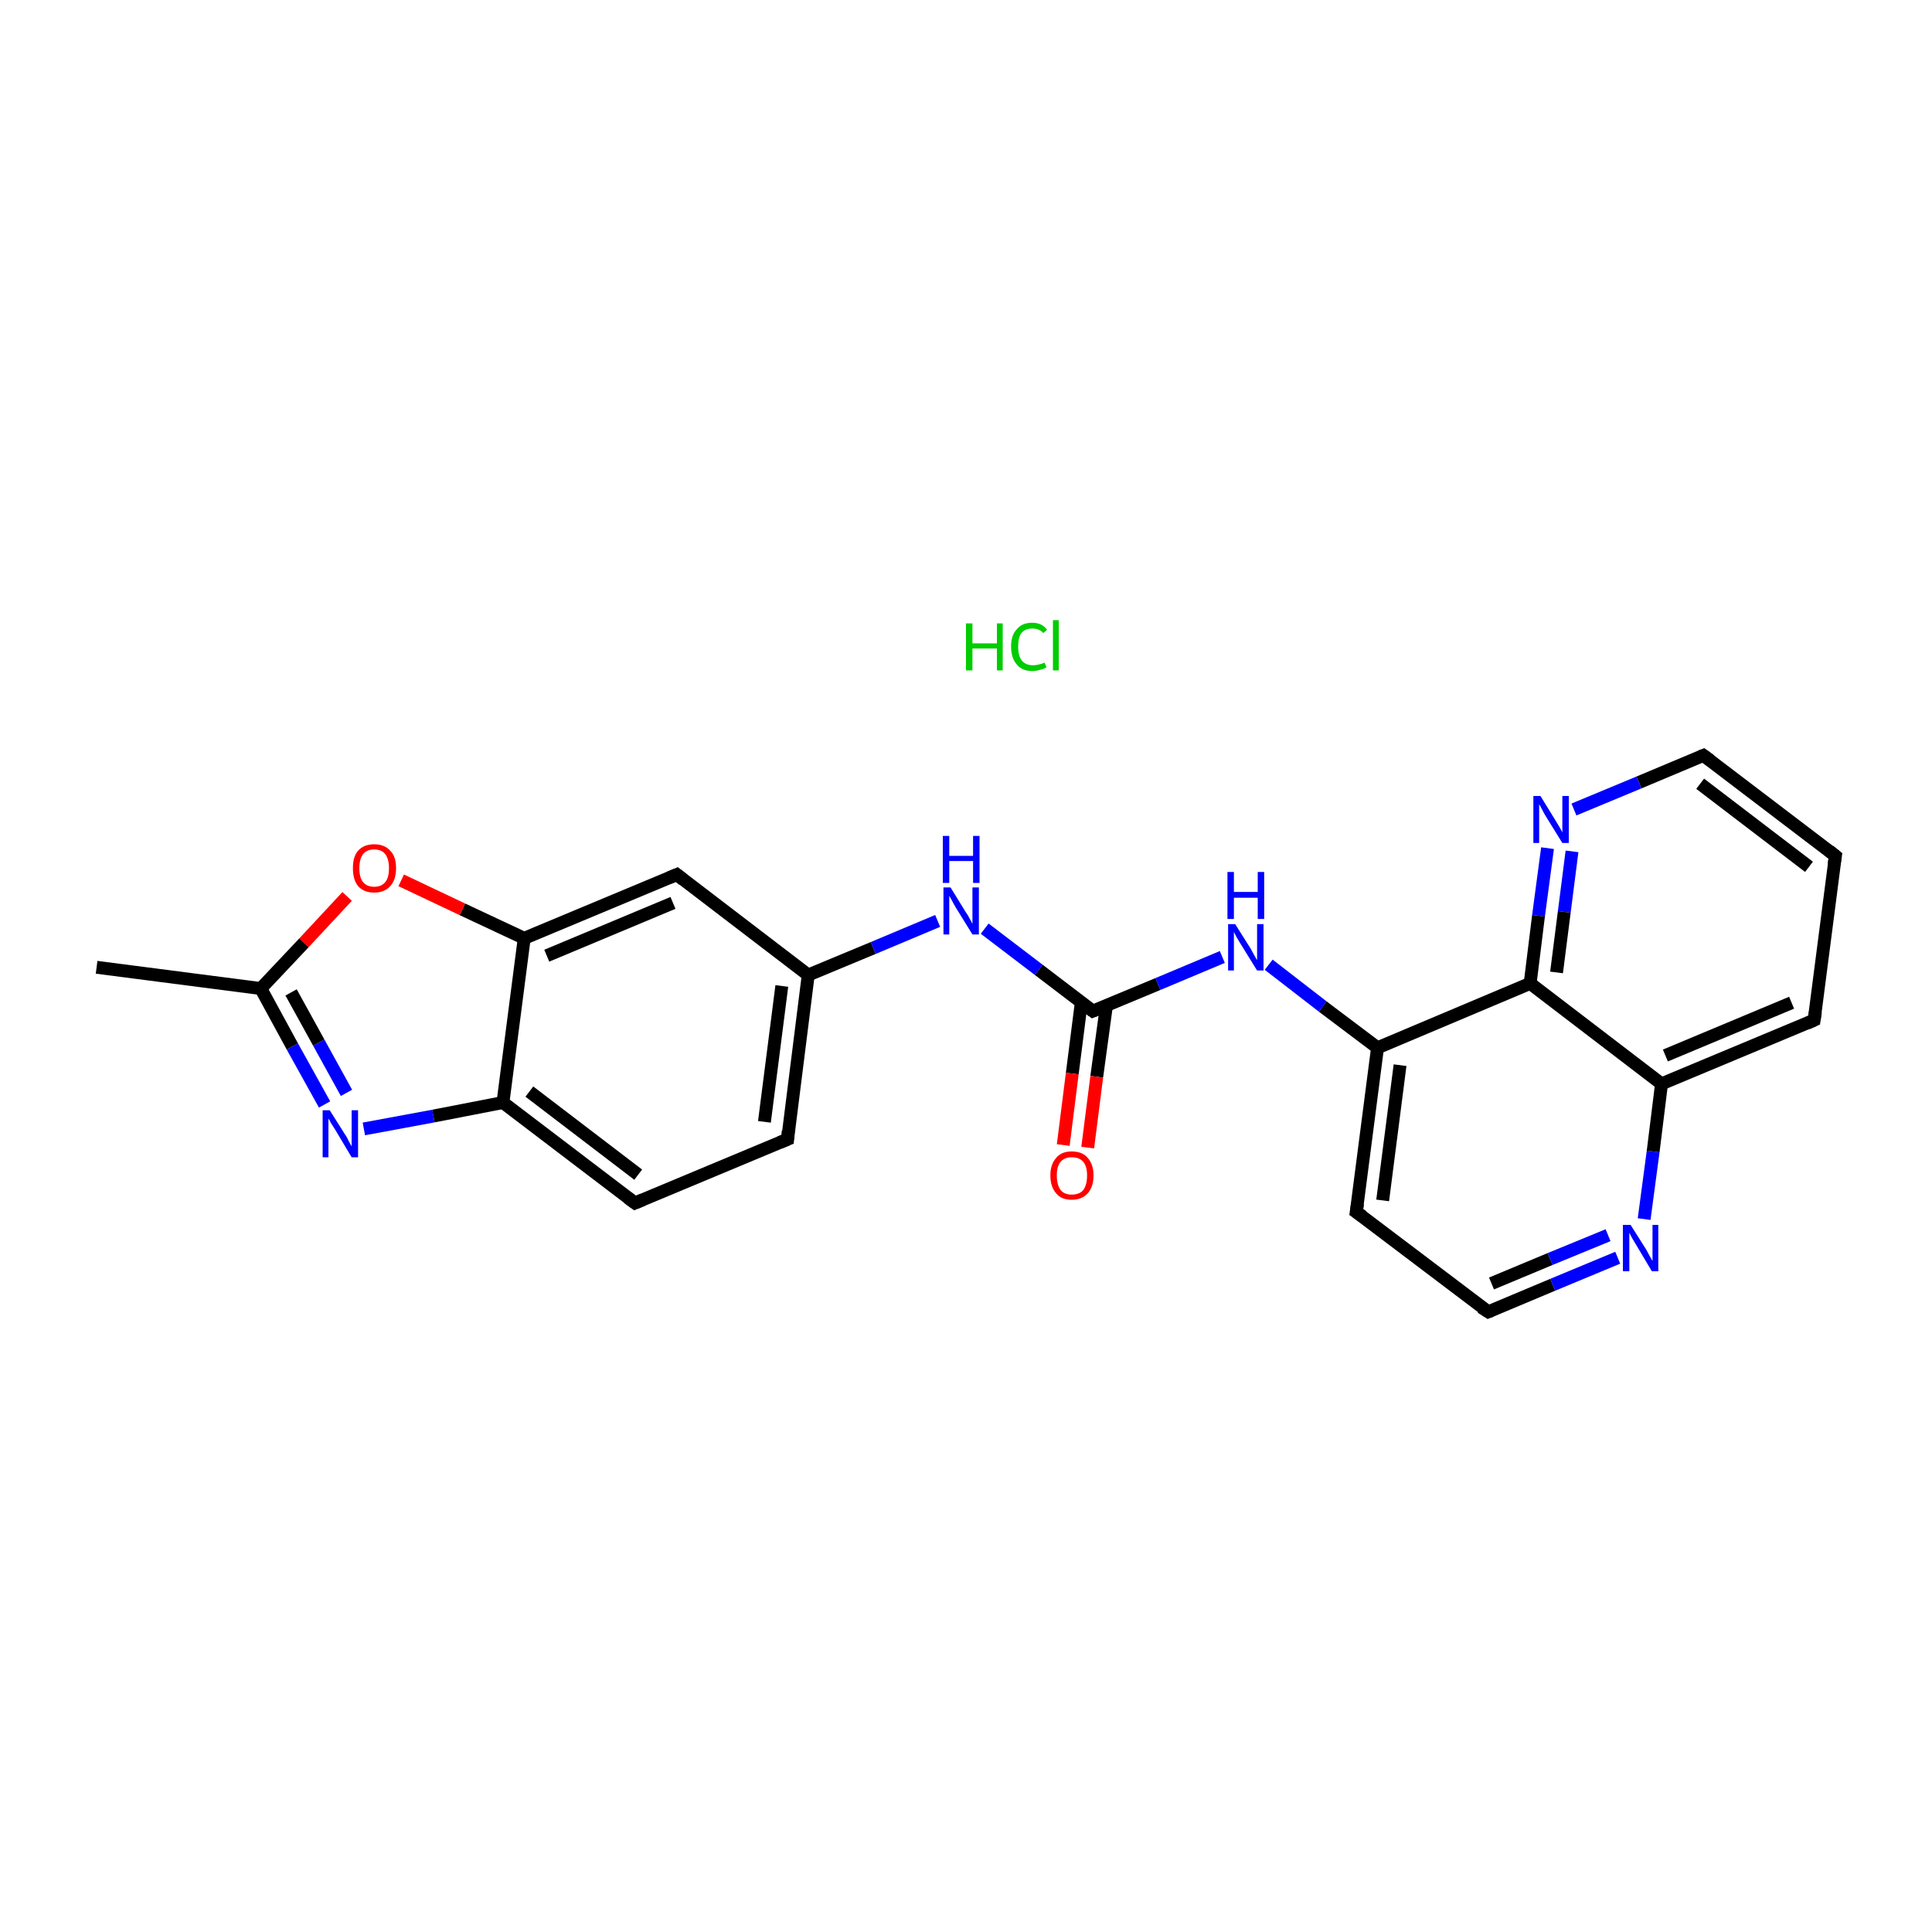 <?xml version='1.0' encoding='iso-8859-1'?>
<svg version='1.1' baseProfile='full'
              xmlns='http://www.w3.org/2000/svg'
                      xmlns:rdkit='http://www.rdkit.org/xml'
                      xmlns:xlink='http://www.w3.org/1999/xlink'
                  xml:space='preserve'
width='300px' height='300px' viewBox='0 0 300 300'>
<!-- END OF HEADER -->
<rect style='opacity:1.0;fill:#FFFFFF;stroke:none' width='300.0' height='300.0' x='0.0' y='0.0'> </rect>
<path class='bond-0 atom-0 atom-1' d='M 15.0,150.2 L 40.5,153.5' style='fill:none;fill-rule:evenodd;stroke:#000000;stroke-width:2.0px;stroke-linecap:butt;stroke-linejoin:miter;stroke-opacity:1' />
<path class='bond-1 atom-1 atom-2' d='M 40.5,153.5 L 45.4,162.5' style='fill:none;fill-rule:evenodd;stroke:#000000;stroke-width:2.0px;stroke-linecap:butt;stroke-linejoin:miter;stroke-opacity:1' />
<path class='bond-1 atom-1 atom-2' d='M 45.4,162.5 L 50.4,171.5' style='fill:none;fill-rule:evenodd;stroke:#0000FF;stroke-width:2.0px;stroke-linecap:butt;stroke-linejoin:miter;stroke-opacity:1' />
<path class='bond-1 atom-1 atom-2' d='M 45.2,154.1 L 49.5,161.9' style='fill:none;fill-rule:evenodd;stroke:#000000;stroke-width:2.0px;stroke-linecap:butt;stroke-linejoin:miter;stroke-opacity:1' />
<path class='bond-1 atom-1 atom-2' d='M 49.5,161.9 L 53.8,169.7' style='fill:none;fill-rule:evenodd;stroke:#0000FF;stroke-width:2.0px;stroke-linecap:butt;stroke-linejoin:miter;stroke-opacity:1' />
<path class='bond-2 atom-2 atom-3' d='M 56.5,175.3 L 67.3,173.3' style='fill:none;fill-rule:evenodd;stroke:#0000FF;stroke-width:2.0px;stroke-linecap:butt;stroke-linejoin:miter;stroke-opacity:1' />
<path class='bond-2 atom-2 atom-3' d='M 67.3,173.3 L 78.1,171.2' style='fill:none;fill-rule:evenodd;stroke:#000000;stroke-width:2.0px;stroke-linecap:butt;stroke-linejoin:miter;stroke-opacity:1' />
<path class='bond-3 atom-3 atom-4' d='M 78.1,171.2 L 98.6,186.8' style='fill:none;fill-rule:evenodd;stroke:#000000;stroke-width:2.0px;stroke-linecap:butt;stroke-linejoin:miter;stroke-opacity:1' />
<path class='bond-3 atom-3 atom-4' d='M 82.2,169.5 L 99.1,182.4' style='fill:none;fill-rule:evenodd;stroke:#000000;stroke-width:2.0px;stroke-linecap:butt;stroke-linejoin:miter;stroke-opacity:1' />
<path class='bond-4 atom-4 atom-5' d='M 98.6,186.8 L 122.3,176.9' style='fill:none;fill-rule:evenodd;stroke:#000000;stroke-width:2.0px;stroke-linecap:butt;stroke-linejoin:miter;stroke-opacity:1' />
<path class='bond-5 atom-5 atom-6' d='M 122.3,176.9 L 125.5,151.4' style='fill:none;fill-rule:evenodd;stroke:#000000;stroke-width:2.0px;stroke-linecap:butt;stroke-linejoin:miter;stroke-opacity:1' />
<path class='bond-5 atom-5 atom-6' d='M 118.7,174.2 L 121.4,153.1' style='fill:none;fill-rule:evenodd;stroke:#000000;stroke-width:2.0px;stroke-linecap:butt;stroke-linejoin:miter;stroke-opacity:1' />
<path class='bond-6 atom-6 atom-7' d='M 125.5,151.4 L 135.6,147.2' style='fill:none;fill-rule:evenodd;stroke:#000000;stroke-width:2.0px;stroke-linecap:butt;stroke-linejoin:miter;stroke-opacity:1' />
<path class='bond-6 atom-6 atom-7' d='M 135.6,147.2 L 145.6,143.0' style='fill:none;fill-rule:evenodd;stroke:#0000FF;stroke-width:2.0px;stroke-linecap:butt;stroke-linejoin:miter;stroke-opacity:1' />
<path class='bond-7 atom-7 atom-8' d='M 152.9,144.2 L 161.3,150.6' style='fill:none;fill-rule:evenodd;stroke:#0000FF;stroke-width:2.0px;stroke-linecap:butt;stroke-linejoin:miter;stroke-opacity:1' />
<path class='bond-7 atom-7 atom-8' d='M 161.3,150.6 L 169.7,157.0' style='fill:none;fill-rule:evenodd;stroke:#000000;stroke-width:2.0px;stroke-linecap:butt;stroke-linejoin:miter;stroke-opacity:1' />
<path class='bond-8 atom-8 atom-9' d='M 167.9,155.7 L 166.5,166.7' style='fill:none;fill-rule:evenodd;stroke:#000000;stroke-width:2.0px;stroke-linecap:butt;stroke-linejoin:miter;stroke-opacity:1' />
<path class='bond-8 atom-8 atom-9' d='M 166.5,166.7 L 165.1,177.8' style='fill:none;fill-rule:evenodd;stroke:#FF0000;stroke-width:2.0px;stroke-linecap:butt;stroke-linejoin:miter;stroke-opacity:1' />
<path class='bond-8 atom-8 atom-9' d='M 171.8,156.2 L 170.3,167.2' style='fill:none;fill-rule:evenodd;stroke:#000000;stroke-width:2.0px;stroke-linecap:butt;stroke-linejoin:miter;stroke-opacity:1' />
<path class='bond-8 atom-8 atom-9' d='M 170.3,167.2 L 168.9,178.2' style='fill:none;fill-rule:evenodd;stroke:#FF0000;stroke-width:2.0px;stroke-linecap:butt;stroke-linejoin:miter;stroke-opacity:1' />
<path class='bond-9 atom-8 atom-10' d='M 169.7,157.0 L 179.8,152.8' style='fill:none;fill-rule:evenodd;stroke:#000000;stroke-width:2.0px;stroke-linecap:butt;stroke-linejoin:miter;stroke-opacity:1' />
<path class='bond-9 atom-8 atom-10' d='M 179.8,152.8 L 189.8,148.6' style='fill:none;fill-rule:evenodd;stroke:#0000FF;stroke-width:2.0px;stroke-linecap:butt;stroke-linejoin:miter;stroke-opacity:1' />
<path class='bond-10 atom-10 atom-11' d='M 197.0,149.8 L 205.4,156.3' style='fill:none;fill-rule:evenodd;stroke:#0000FF;stroke-width:2.0px;stroke-linecap:butt;stroke-linejoin:miter;stroke-opacity:1' />
<path class='bond-10 atom-10 atom-11' d='M 205.4,156.3 L 213.9,162.7' style='fill:none;fill-rule:evenodd;stroke:#000000;stroke-width:2.0px;stroke-linecap:butt;stroke-linejoin:miter;stroke-opacity:1' />
<path class='bond-11 atom-11 atom-12' d='M 213.9,162.7 L 210.6,188.2' style='fill:none;fill-rule:evenodd;stroke:#000000;stroke-width:2.0px;stroke-linecap:butt;stroke-linejoin:miter;stroke-opacity:1' />
<path class='bond-11 atom-11 atom-12' d='M 217.4,165.4 L 214.7,186.4' style='fill:none;fill-rule:evenodd;stroke:#000000;stroke-width:2.0px;stroke-linecap:butt;stroke-linejoin:miter;stroke-opacity:1' />
<path class='bond-12 atom-12 atom-13' d='M 210.6,188.2 L 231.1,203.7' style='fill:none;fill-rule:evenodd;stroke:#000000;stroke-width:2.0px;stroke-linecap:butt;stroke-linejoin:miter;stroke-opacity:1' />
<path class='bond-13 atom-13 atom-14' d='M 231.1,203.7 L 241.1,199.5' style='fill:none;fill-rule:evenodd;stroke:#000000;stroke-width:2.0px;stroke-linecap:butt;stroke-linejoin:miter;stroke-opacity:1' />
<path class='bond-13 atom-13 atom-14' d='M 241.1,199.5 L 251.2,195.3' style='fill:none;fill-rule:evenodd;stroke:#0000FF;stroke-width:2.0px;stroke-linecap:butt;stroke-linejoin:miter;stroke-opacity:1' />
<path class='bond-13 atom-13 atom-14' d='M 231.6,199.3 L 240.7,195.5' style='fill:none;fill-rule:evenodd;stroke:#000000;stroke-width:2.0px;stroke-linecap:butt;stroke-linejoin:miter;stroke-opacity:1' />
<path class='bond-13 atom-13 atom-14' d='M 240.7,195.5 L 249.7,191.8' style='fill:none;fill-rule:evenodd;stroke:#0000FF;stroke-width:2.0px;stroke-linecap:butt;stroke-linejoin:miter;stroke-opacity:1' />
<path class='bond-14 atom-14 atom-15' d='M 255.3,189.3 L 256.7,178.8' style='fill:none;fill-rule:evenodd;stroke:#0000FF;stroke-width:2.0px;stroke-linecap:butt;stroke-linejoin:miter;stroke-opacity:1' />
<path class='bond-14 atom-14 atom-15' d='M 256.7,178.8 L 258.0,168.3' style='fill:none;fill-rule:evenodd;stroke:#000000;stroke-width:2.0px;stroke-linecap:butt;stroke-linejoin:miter;stroke-opacity:1' />
<path class='bond-15 atom-15 atom-16' d='M 258.0,168.3 L 281.7,158.4' style='fill:none;fill-rule:evenodd;stroke:#000000;stroke-width:2.0px;stroke-linecap:butt;stroke-linejoin:miter;stroke-opacity:1' />
<path class='bond-15 atom-15 atom-16' d='M 258.6,163.9 L 278.2,155.7' style='fill:none;fill-rule:evenodd;stroke:#000000;stroke-width:2.0px;stroke-linecap:butt;stroke-linejoin:miter;stroke-opacity:1' />
<path class='bond-16 atom-16 atom-17' d='M 281.7,158.4 L 285.0,132.9' style='fill:none;fill-rule:evenodd;stroke:#000000;stroke-width:2.0px;stroke-linecap:butt;stroke-linejoin:miter;stroke-opacity:1' />
<path class='bond-17 atom-17 atom-18' d='M 285.0,132.9 L 264.5,117.3' style='fill:none;fill-rule:evenodd;stroke:#000000;stroke-width:2.0px;stroke-linecap:butt;stroke-linejoin:miter;stroke-opacity:1' />
<path class='bond-17 atom-17 atom-18' d='M 280.9,134.6 L 264.0,121.7' style='fill:none;fill-rule:evenodd;stroke:#000000;stroke-width:2.0px;stroke-linecap:butt;stroke-linejoin:miter;stroke-opacity:1' />
<path class='bond-18 atom-18 atom-19' d='M 264.5,117.3 L 254.5,121.5' style='fill:none;fill-rule:evenodd;stroke:#000000;stroke-width:2.0px;stroke-linecap:butt;stroke-linejoin:miter;stroke-opacity:1' />
<path class='bond-18 atom-18 atom-19' d='M 254.5,121.5 L 244.4,125.7' style='fill:none;fill-rule:evenodd;stroke:#0000FF;stroke-width:2.0px;stroke-linecap:butt;stroke-linejoin:miter;stroke-opacity:1' />
<path class='bond-19 atom-19 atom-20' d='M 240.3,131.7 L 238.9,142.2' style='fill:none;fill-rule:evenodd;stroke:#0000FF;stroke-width:2.0px;stroke-linecap:butt;stroke-linejoin:miter;stroke-opacity:1' />
<path class='bond-19 atom-19 atom-20' d='M 238.9,142.2 L 237.6,152.7' style='fill:none;fill-rule:evenodd;stroke:#000000;stroke-width:2.0px;stroke-linecap:butt;stroke-linejoin:miter;stroke-opacity:1' />
<path class='bond-19 atom-19 atom-20' d='M 244.1,132.2 L 242.9,141.6' style='fill:none;fill-rule:evenodd;stroke:#0000FF;stroke-width:2.0px;stroke-linecap:butt;stroke-linejoin:miter;stroke-opacity:1' />
<path class='bond-19 atom-19 atom-20' d='M 242.9,141.6 L 241.7,151.0' style='fill:none;fill-rule:evenodd;stroke:#000000;stroke-width:2.0px;stroke-linecap:butt;stroke-linejoin:miter;stroke-opacity:1' />
<path class='bond-20 atom-6 atom-21' d='M 125.5,151.4 L 105.1,135.8' style='fill:none;fill-rule:evenodd;stroke:#000000;stroke-width:2.0px;stroke-linecap:butt;stroke-linejoin:miter;stroke-opacity:1' />
<path class='bond-21 atom-21 atom-22' d='M 105.1,135.8 L 81.4,145.7' style='fill:none;fill-rule:evenodd;stroke:#000000;stroke-width:2.0px;stroke-linecap:butt;stroke-linejoin:miter;stroke-opacity:1' />
<path class='bond-21 atom-21 atom-22' d='M 104.5,140.2 L 84.9,148.4' style='fill:none;fill-rule:evenodd;stroke:#000000;stroke-width:2.0px;stroke-linecap:butt;stroke-linejoin:miter;stroke-opacity:1' />
<path class='bond-22 atom-22 atom-23' d='M 81.4,145.7 L 71.8,141.2' style='fill:none;fill-rule:evenodd;stroke:#000000;stroke-width:2.0px;stroke-linecap:butt;stroke-linejoin:miter;stroke-opacity:1' />
<path class='bond-22 atom-22 atom-23' d='M 71.8,141.2 L 62.3,136.7' style='fill:none;fill-rule:evenodd;stroke:#FF0000;stroke-width:2.0px;stroke-linecap:butt;stroke-linejoin:miter;stroke-opacity:1' />
<path class='bond-23 atom-23 atom-1' d='M 53.9,139.2 L 47.2,146.4' style='fill:none;fill-rule:evenodd;stroke:#FF0000;stroke-width:2.0px;stroke-linecap:butt;stroke-linejoin:miter;stroke-opacity:1' />
<path class='bond-23 atom-23 atom-1' d='M 47.2,146.4 L 40.5,153.5' style='fill:none;fill-rule:evenodd;stroke:#000000;stroke-width:2.0px;stroke-linecap:butt;stroke-linejoin:miter;stroke-opacity:1' />
<path class='bond-24 atom-22 atom-3' d='M 81.4,145.7 L 78.1,171.2' style='fill:none;fill-rule:evenodd;stroke:#000000;stroke-width:2.0px;stroke-linecap:butt;stroke-linejoin:miter;stroke-opacity:1' />
<path class='bond-25 atom-20 atom-11' d='M 237.6,152.7 L 213.9,162.7' style='fill:none;fill-rule:evenodd;stroke:#000000;stroke-width:2.0px;stroke-linecap:butt;stroke-linejoin:miter;stroke-opacity:1' />
<path class='bond-26 atom-20 atom-15' d='M 237.6,152.7 L 258.0,168.3' style='fill:none;fill-rule:evenodd;stroke:#000000;stroke-width:2.0px;stroke-linecap:butt;stroke-linejoin:miter;stroke-opacity:1' />
<path d='M 97.5,186.0 L 98.6,186.8 L 99.8,186.3' style='fill:none;stroke:#000000;stroke-width:2.0px;stroke-linecap:butt;stroke-linejoin:miter;stroke-miterlimit:10;stroke-opacity:1;' />
<path d='M 121.1,177.4 L 122.3,176.9 L 122.4,175.6' style='fill:none;stroke:#000000;stroke-width:2.0px;stroke-linecap:butt;stroke-linejoin:miter;stroke-miterlimit:10;stroke-opacity:1;' />
<path d='M 169.3,156.7 L 169.7,157.0 L 170.2,156.8' style='fill:none;stroke:#000000;stroke-width:2.0px;stroke-linecap:butt;stroke-linejoin:miter;stroke-miterlimit:10;stroke-opacity:1;' />
<path d='M 210.8,186.9 L 210.6,188.2 L 211.6,188.9' style='fill:none;stroke:#000000;stroke-width:2.0px;stroke-linecap:butt;stroke-linejoin:miter;stroke-miterlimit:10;stroke-opacity:1;' />
<path d='M 230.0,203.0 L 231.1,203.7 L 231.6,203.5' style='fill:none;stroke:#000000;stroke-width:2.0px;stroke-linecap:butt;stroke-linejoin:miter;stroke-miterlimit:10;stroke-opacity:1;' />
<path d='M 280.6,158.9 L 281.7,158.4 L 281.9,157.1' style='fill:none;stroke:#000000;stroke-width:2.0px;stroke-linecap:butt;stroke-linejoin:miter;stroke-miterlimit:10;stroke-opacity:1;' />
<path d='M 284.8,134.2 L 285.0,132.9 L 284.0,132.1' style='fill:none;stroke:#000000;stroke-width:2.0px;stroke-linecap:butt;stroke-linejoin:miter;stroke-miterlimit:10;stroke-opacity:1;' />
<path d='M 265.6,118.1 L 264.5,117.3 L 264.0,117.5' style='fill:none;stroke:#000000;stroke-width:2.0px;stroke-linecap:butt;stroke-linejoin:miter;stroke-miterlimit:10;stroke-opacity:1;' />
<path d='M 106.1,136.6 L 105.1,135.8 L 103.9,136.3' style='fill:none;stroke:#000000;stroke-width:2.0px;stroke-linecap:butt;stroke-linejoin:miter;stroke-miterlimit:10;stroke-opacity:1;' />
<path class='atom-2' d='M 51.2 172.4
L 53.6 176.2
Q 53.9 176.6, 54.2 177.3
Q 54.6 178.0, 54.6 178.0
L 54.6 172.4
L 55.6 172.4
L 55.6 179.7
L 54.6 179.7
L 52.1 175.5
Q 51.8 175.0, 51.4 174.4
Q 51.1 173.8, 51.0 173.7
L 51.0 179.7
L 50.1 179.7
L 50.1 172.4
L 51.2 172.4
' fill='#0000FF'/>
<path class='atom-7' d='M 147.6 137.8
L 150.0 141.7
Q 150.3 142.1, 150.6 142.7
Q 151.0 143.4, 151.0 143.5
L 151.0 137.8
L 152.0 137.8
L 152.0 145.1
L 151.0 145.1
L 148.4 140.9
Q 148.1 140.4, 147.8 139.8
Q 147.5 139.3, 147.4 139.1
L 147.4 145.1
L 146.5 145.1
L 146.5 137.8
L 147.6 137.8
' fill='#0000FF'/>
<path class='atom-7' d='M 146.4 129.8
L 147.4 129.8
L 147.4 132.9
L 151.1 132.9
L 151.1 129.8
L 152.1 129.8
L 152.1 137.1
L 151.1 137.1
L 151.1 133.7
L 147.4 133.7
L 147.4 137.1
L 146.4 137.1
L 146.4 129.8
' fill='#0000FF'/>
<path class='atom-9' d='M 163.1 182.5
Q 163.1 180.8, 164.0 179.8
Q 164.8 178.8, 166.4 178.8
Q 168.1 178.8, 168.9 179.8
Q 169.8 180.8, 169.8 182.5
Q 169.8 184.3, 168.9 185.3
Q 168.0 186.3, 166.4 186.3
Q 164.8 186.3, 164.0 185.3
Q 163.1 184.3, 163.1 182.5
M 166.4 185.5
Q 167.6 185.5, 168.2 184.8
Q 168.8 184.0, 168.8 182.5
Q 168.8 181.1, 168.2 180.4
Q 167.6 179.7, 166.4 179.7
Q 165.3 179.7, 164.7 180.4
Q 164.1 181.1, 164.1 182.5
Q 164.1 184.0, 164.7 184.8
Q 165.3 185.5, 166.4 185.5
' fill='#FF0000'/>
<path class='atom-10' d='M 191.8 143.5
L 194.2 147.3
Q 194.4 147.7, 194.8 148.4
Q 195.2 149.1, 195.2 149.1
L 195.2 143.5
L 196.2 143.5
L 196.2 150.7
L 195.2 150.7
L 192.6 146.5
Q 192.3 146.0, 192.0 145.5
Q 191.7 144.9, 191.6 144.7
L 191.6 150.7
L 190.7 150.7
L 190.7 143.5
L 191.8 143.5
' fill='#0000FF'/>
<path class='atom-10' d='M 190.6 135.4
L 191.6 135.4
L 191.6 138.5
L 195.3 138.5
L 195.3 135.4
L 196.3 135.4
L 196.3 142.7
L 195.3 142.7
L 195.3 139.4
L 191.6 139.4
L 191.6 142.7
L 190.6 142.7
L 190.6 135.4
' fill='#0000FF'/>
<path class='atom-14' d='M 253.2 190.2
L 255.6 194.0
Q 255.8 194.4, 256.2 195.1
Q 256.6 195.8, 256.6 195.8
L 256.6 190.2
L 257.5 190.2
L 257.5 197.4
L 256.5 197.4
L 254.0 193.2
Q 253.7 192.7, 253.4 192.2
Q 253.1 191.6, 253.0 191.4
L 253.0 197.4
L 252.0 197.4
L 252.0 190.2
L 253.2 190.2
' fill='#0000FF'/>
<path class='atom-19' d='M 239.2 123.6
L 241.6 127.5
Q 241.8 127.8, 242.2 128.5
Q 242.6 129.2, 242.6 129.3
L 242.6 123.6
L 243.6 123.6
L 243.6 130.9
L 242.6 130.9
L 240.0 126.7
Q 239.7 126.2, 239.4 125.6
Q 239.1 125.0, 239.0 124.9
L 239.0 130.9
L 238.1 130.9
L 238.1 123.6
L 239.2 123.6
' fill='#0000FF'/>
<path class='atom-23' d='M 54.8 134.8
Q 54.8 133.0, 55.6 132.1
Q 56.5 131.1, 58.1 131.1
Q 59.7 131.1, 60.6 132.1
Q 61.5 133.0, 61.5 134.8
Q 61.5 136.6, 60.6 137.6
Q 59.7 138.6, 58.1 138.6
Q 56.5 138.6, 55.6 137.6
Q 54.8 136.6, 54.8 134.8
M 58.1 137.7
Q 59.2 137.7, 59.8 137.0
Q 60.4 136.3, 60.4 134.8
Q 60.4 133.4, 59.8 132.6
Q 59.2 131.9, 58.1 131.9
Q 57.0 131.9, 56.4 132.6
Q 55.8 133.4, 55.8 134.8
Q 55.8 136.3, 56.4 137.0
Q 57.0 137.7, 58.1 137.7
' fill='#FF0000'/>
<path class='atom-24' d='M 150.0 96.8
L 151.0 96.8
L 151.0 99.9
L 154.8 99.9
L 154.8 96.8
L 155.7 96.8
L 155.7 104.1
L 154.8 104.1
L 154.8 100.7
L 151.0 100.7
L 151.0 104.1
L 150.0 104.1
L 150.0 96.8
' fill='#00CC00'/>
<path class='atom-24' d='M 157.0 100.4
Q 157.0 98.6, 157.9 97.7
Q 158.7 96.7, 160.3 96.7
Q 161.8 96.7, 162.6 97.8
L 162.0 98.3
Q 161.4 97.6, 160.3 97.6
Q 159.2 97.6, 158.6 98.3
Q 158.1 99.0, 158.1 100.4
Q 158.1 101.9, 158.7 102.6
Q 159.3 103.3, 160.4 103.3
Q 161.2 103.3, 162.2 102.9
L 162.5 103.6
Q 162.1 103.9, 161.5 104.0
Q 160.9 104.2, 160.3 104.2
Q 158.7 104.2, 157.9 103.2
Q 157.0 102.2, 157.0 100.4
' fill='#00CC00'/>
<path class='atom-24' d='M 163.5 96.3
L 164.4 96.3
L 164.4 104.1
L 163.5 104.1
L 163.5 96.3
' fill='#00CC00'/>
</svg>
